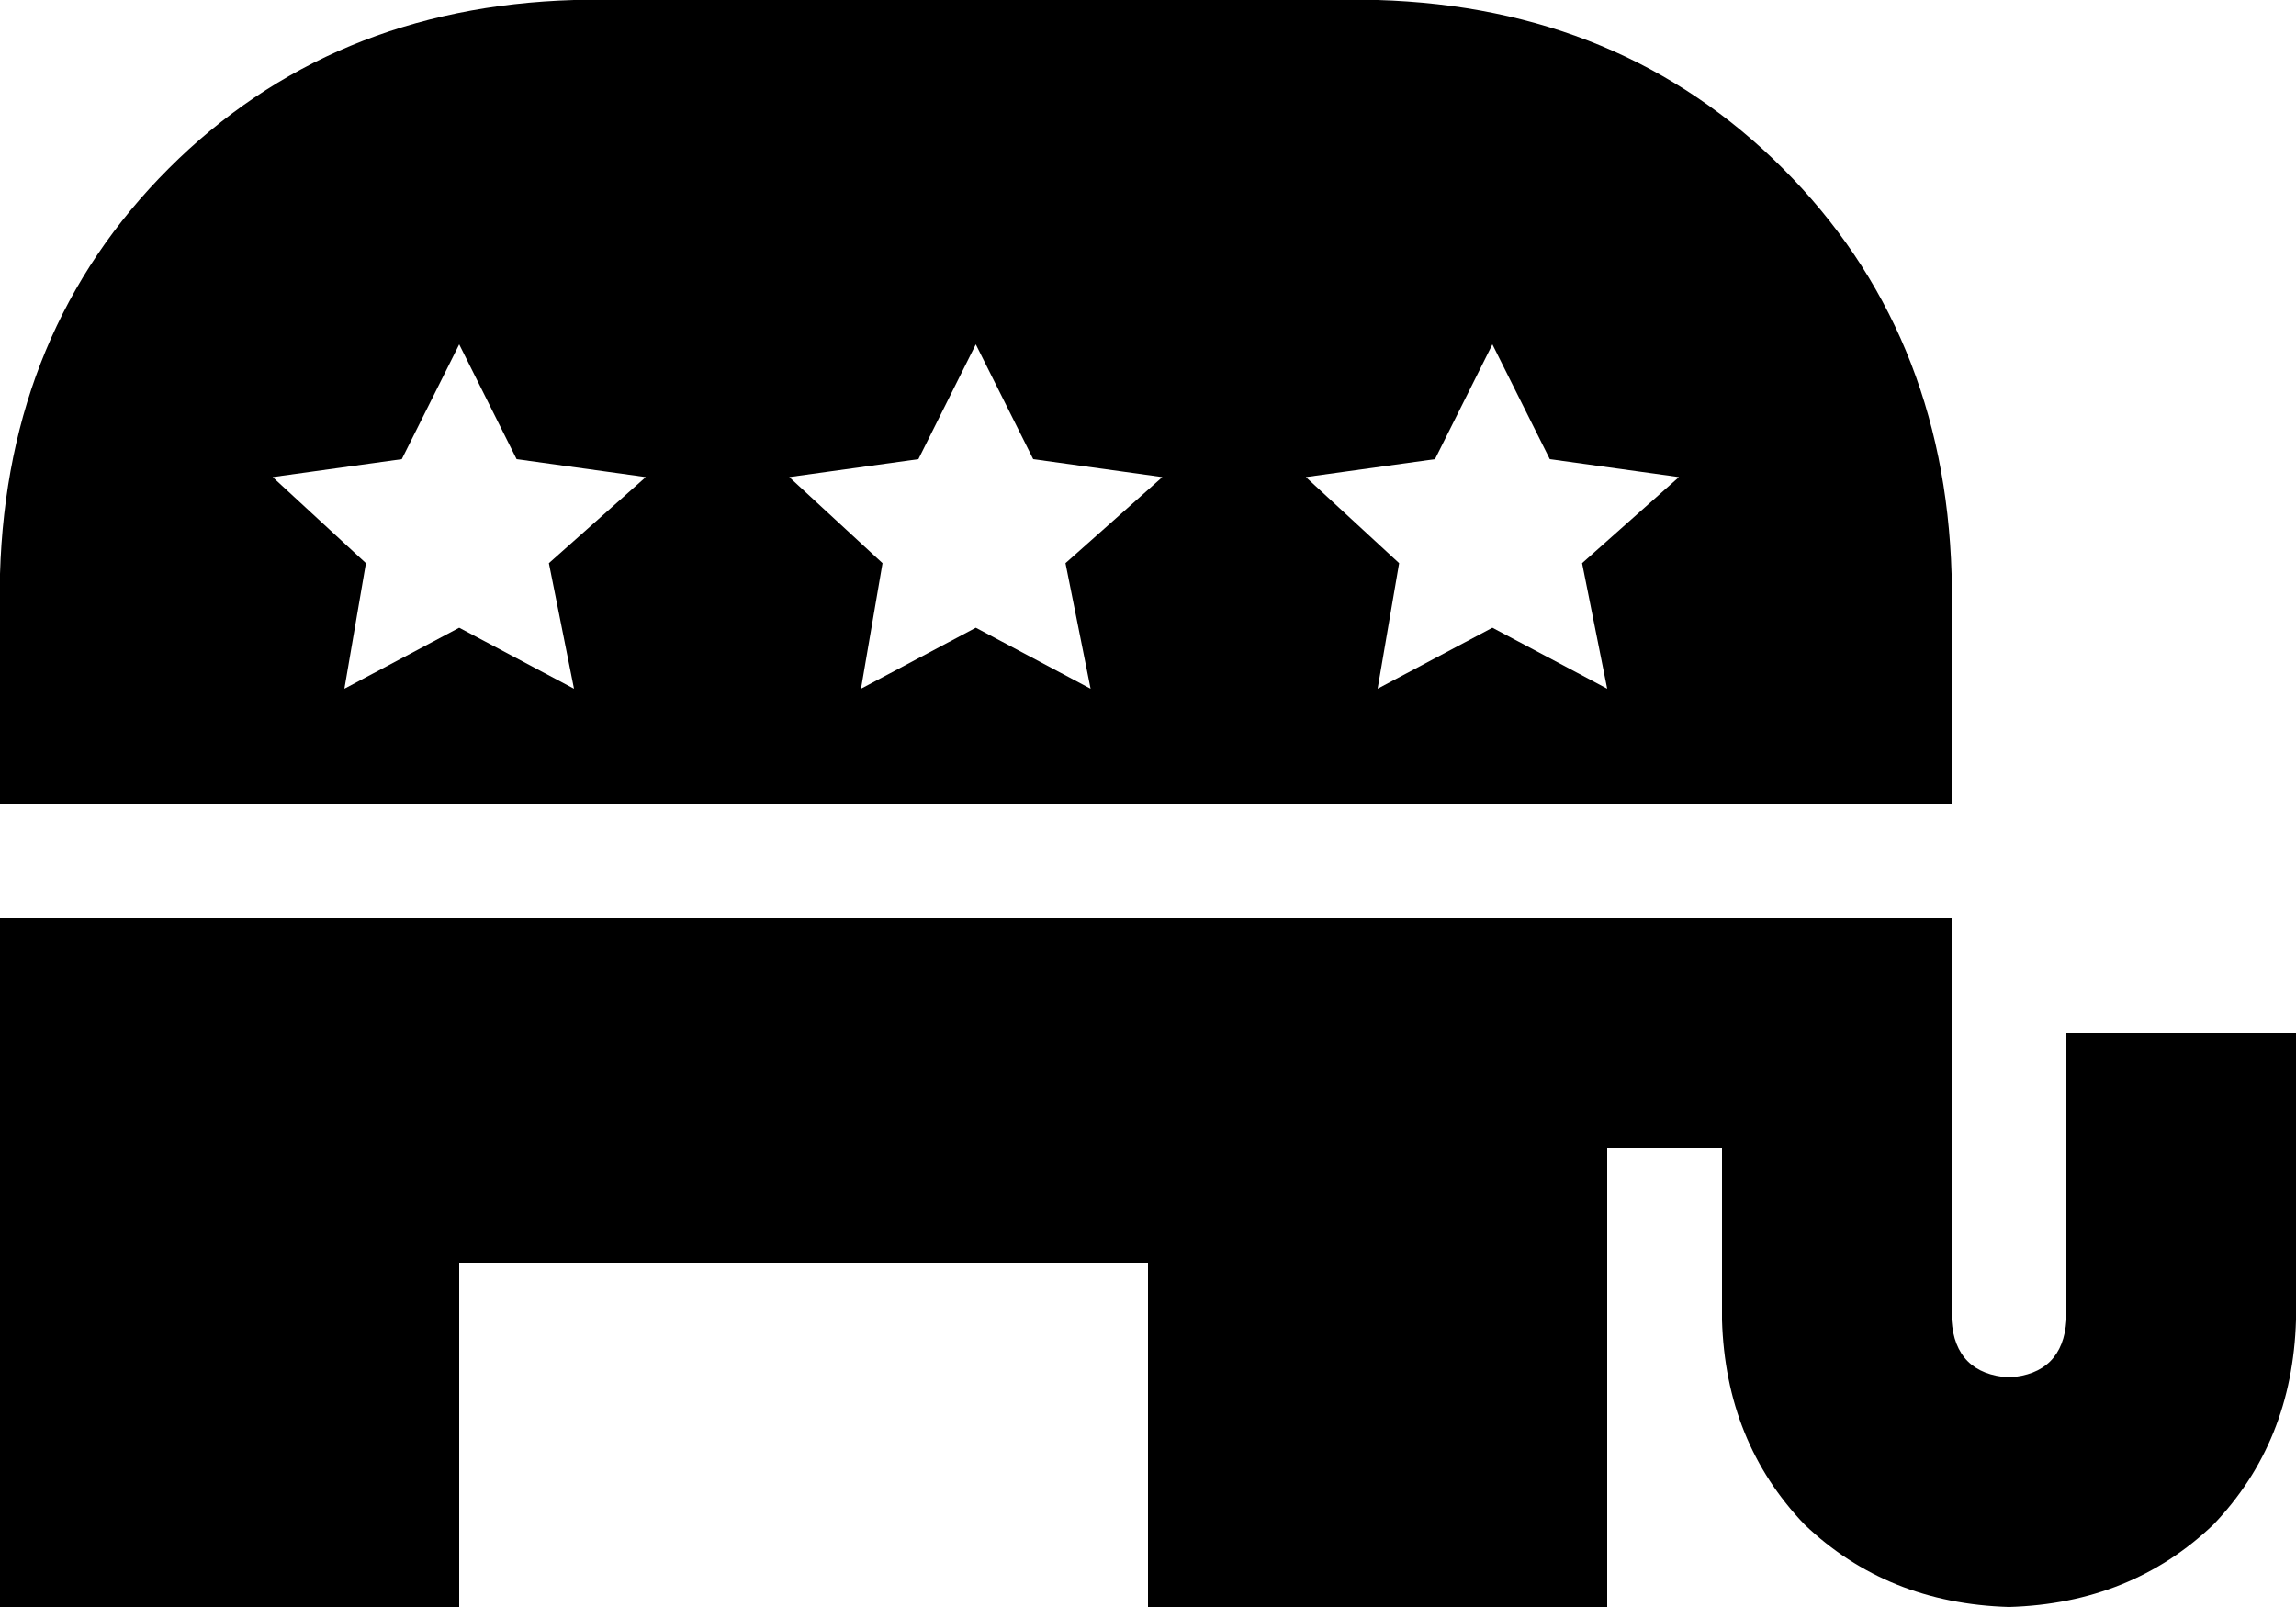 <svg xmlns="http://www.w3.org/2000/svg" viewBox="0 0 640 448">
  <path d="M 0 160 Q 2 92 47 47 L 47 47 L 47 47 Q 92 2 160 0 L 384 0 L 384 0 Q 452 2 497 47 Q 542 92 544 160 L 544 224 L 544 224 L 0 224 L 0 224 L 0 160 L 0 160 Z M 128 96 L 112 128 L 128 96 L 112 128 L 76 133 L 76 133 L 102 157 L 102 157 L 96 192 L 96 192 L 128 175 L 128 175 L 160 192 L 160 192 L 153 157 L 153 157 L 180 133 L 180 133 L 144 128 L 144 128 L 128 96 L 128 96 Z M 288 128 L 272 96 L 288 128 L 272 96 L 256 128 L 256 128 L 220 133 L 220 133 L 246 157 L 246 157 L 240 192 L 240 192 L 272 175 L 272 175 L 304 192 L 304 192 L 297 157 L 297 157 L 324 133 L 324 133 L 288 128 L 288 128 Z M 416 96 L 400 128 L 416 96 L 400 128 L 364 133 L 364 133 L 390 157 L 390 157 L 384 192 L 384 192 L 416 175 L 416 175 L 448 192 L 448 192 L 441 157 L 441 157 L 468 133 L 468 133 L 432 128 L 432 128 L 416 96 L 416 96 Z M 128 256 L 320 256 L 128 256 L 544 256 L 544 288 L 544 288 L 544 368 L 544 368 Q 545 383 560 384 Q 575 383 576 368 L 576 320 L 576 320 L 576 288 L 576 288 L 640 288 L 640 288 L 640 320 L 640 320 L 640 368 L 640 368 Q 639 402 617 425 Q 594 447 560 448 Q 526 447 503 425 Q 481 402 480 368 L 480 320 L 480 320 L 448 320 L 448 320 L 448 352 L 448 352 L 448 448 L 448 448 L 320 448 L 320 448 L 320 352 L 320 352 L 128 352 L 128 352 L 128 448 L 128 448 L 0 448 L 0 448 L 0 352 L 0 352 L 0 256 L 0 256 L 128 256 L 128 256 Z" />
</svg>